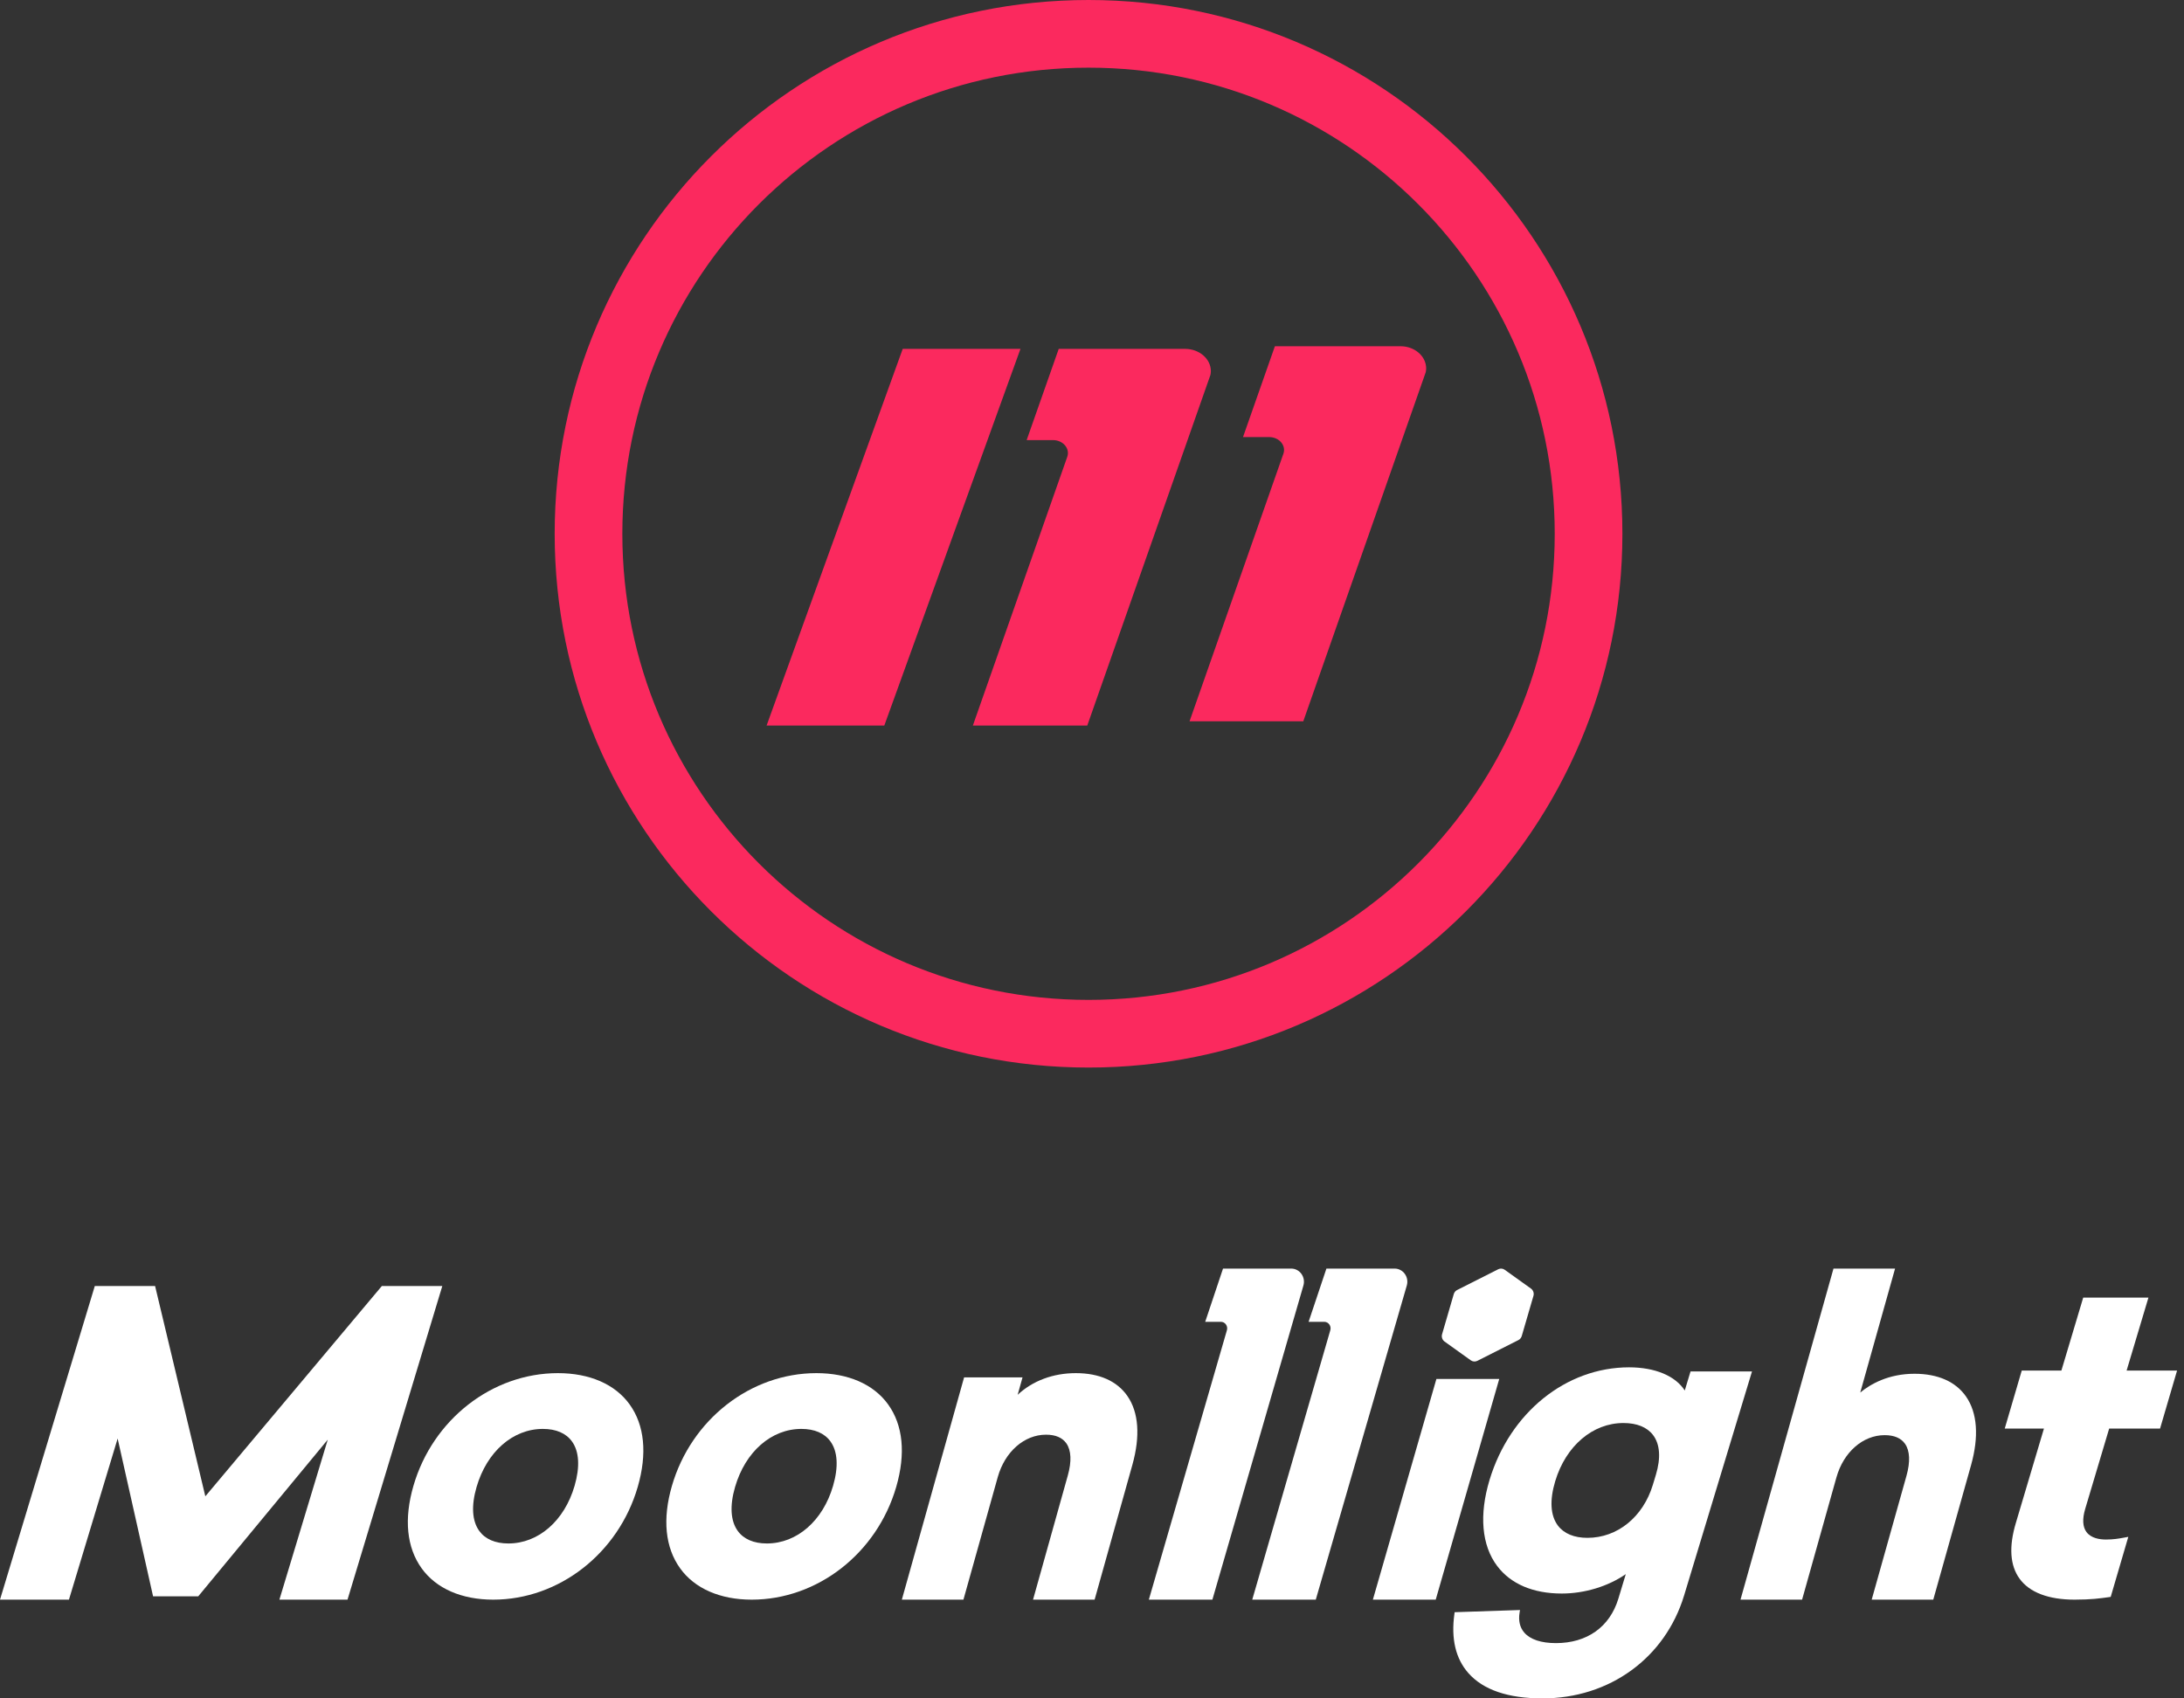 <?xml version="1.0" encoding="UTF-8"?>
<svg width="315px" height="245px" viewBox="0 0 315 245" version="1.1" xmlns="http://www.w3.org/2000/svg" xmlns:xlink="http://www.w3.org/1999/xlink">
    <rect x="0" y="0" width="315" height="245" fill="#333333" stroke="none"/>
    <title>Group 7</title>
    <defs>
        <linearGradient x1="-37.07%" y1="-247.939%" x2="27.295%" y2="-73.571%" id="linearGradient-1">
            <stop stop-color="#23F2E3" offset="0%"></stop>
            <stop stop-color="#FB295E" offset="100%"></stop>
        </linearGradient>
        <linearGradient x1="-26.526%" y1="-247.939%" x2="30.044%" y2="-73.571%" id="linearGradient-2">
            <stop stop-color="#23F2E3" offset="0%"></stop>
            <stop stop-color="#FB295E" offset="100%"></stop>
        </linearGradient>
        <linearGradient x1="-141.742%" y1="-247.939%" x2="0%" y2="-73.571%" id="linearGradient-3">
            <stop stop-color="#23F2E3" offset="0%"></stop>
            <stop stop-color="#FB295E" offset="100%"></stop>
        </linearGradient>
        <linearGradient x1="-26.288%" y1="-247.939%" x2="30.107%" y2="-73.571%" id="linearGradient-4">
            <stop stop-color="#23F2E3" offset="0%"></stop>
            <stop stop-color="#FB295E" offset="100%"></stop>
        </linearGradient>
    </defs>
    <g id="Page-1" stroke="none" stroke-width="1" fill="none" fill-rule="evenodd">
        <g id="Concept-1-(CTA)" transform="translate(-281, -258)">
            <g id="Group-7" transform="translate(281, 258)">
                <g id="Group-3" transform="translate(80, 0)" fill-rule="nonzero">
                    <g id="Group-2">
                        <polygon id="Fill-4" fill="url(#linearGradient-1)" points="47.545 104.662 30.567 104.662 50.2 50.326 67.183 50.326"></polygon>
                        <path d="M90.919,50.326 L72.701,50.326 L68.076,63.487 L71.872,63.487 C73.318,63.487 74.354,64.696 73.934,65.893 L60.317,104.662 L76.819,104.662 L91.281,63.487 L94.303,54.882 L94.584,54.08 C94.617,53.905 94.645,53.73 94.645,53.545 C94.645,51.767 92.977,50.326 90.919,50.326" id="Fill-8" fill="url(#linearGradient-2)"></path>
                        <path d="M77,0 C34.474,0 0,34.474 0,77 C0,119.526 34.474,154 77,154 C119.526,154 154,119.526 154,77 C154,34.474 119.526,0 77,0 Z M77,9.761 C114.135,9.761 144.239,39.865 144.239,77 C144.239,114.135 114.135,144.239 77,144.239 C39.865,144.239 9.761,114.135 9.761,77 C9.761,39.865 39.865,9.761 77,9.761 Z" id="Oval" fill="url(#linearGradient-3)"></path>
                    </g>
                    <path d="M103.879,49.946 L99.28,63.051 L103.055,63.051 C104.494,63.051 105.523,64.256 105.107,65.448 L91.568,104.054 L107.973,104.054 L122.352,63.051 L125.358,54.483 L125.637,53.685 C125.67,53.511 125.697,53.336 125.697,53.152 C125.697,51.382 124.04,49.946 121.995,49.946 L103.879,49.946 Z" id="Fill-12" fill="url(#linearGradient-4)"></path>
                </g>
                <g id="Group-3-Copy" transform="translate(0, 183)" fill="#FFFFFF">
                    <polyline id="Fill-1" points="55.074 2.514 29.615 32.85 22.423 2.741 22.369 2.514 13.673 2.514 0 47.757 9.944 47.757 16.967 24.512 22.027 47.047 22.079 47.277 28.593 47.277 47.274 24.671 40.298 47.757 50.122 47.757 63.794 2.514 55.074 2.514"></polyline>
                    <path d="M82.874,31.333 C81.404,36.388 77.657,39.652 73.325,39.652 C71.43,39.652 69.978,39.026 69.123,37.841 C68.083,36.4 67.95,34.209 68.737,31.504 C70.216,26.414 73.971,23.126 78.302,23.126 C80.193,23.126 81.642,23.75 82.494,24.932 C83.539,26.379 83.669,28.593 82.874,31.333 Z M80.469,15.081 C70.983,15.081 62.413,21.764 59.632,31.333 C58.24,36.12 58.65,40.24 60.82,43.247 C62.918,46.155 66.584,47.757 71.14,47.757 C80.627,47.757 89.195,41.073 91.978,31.504 C93.374,26.702 92.968,22.58 90.805,19.583 C88.711,16.68 85.041,15.081 80.469,15.081 L80.469,15.081 Z" id="Fill-2"></path>
                    <path d="M120.156,31.333 C118.687,36.388 114.939,39.652 110.607,39.652 C108.714,39.652 107.261,39.026 106.406,37.842 C105.366,36.401 105.232,34.21 106.019,31.504 C107.498,26.414 111.253,23.126 115.584,23.126 C117.475,23.126 118.925,23.75 119.776,24.932 C120.821,26.379 120.952,28.593 120.156,31.333 Z M128.087,19.583 C125.994,16.68 122.323,15.081 117.75,15.081 C108.264,15.081 99.695,21.764 96.915,31.333 C95.522,36.12 95.933,40.24 98.103,43.247 C100.201,46.155 103.866,47.757 108.423,47.757 C117.909,47.757 126.477,41.073 129.26,31.504 C130.656,26.703 130.25,22.58 128.087,19.583 L128.087,19.583 Z" id="Fill-3"></path>
                    <path d="M155.173,15.081 C151.889,15.081 148.95,16.182 146.777,18.205 L147.481,15.69 L139.053,15.69 L130.074,47.757 L138.956,47.757 L143.908,30.075 C144.932,26.418 147.729,23.96 150.866,23.96 C152.239,23.96 153.227,24.384 153.808,25.219 C154.506,26.225 154.578,27.824 154.012,29.841 L148.996,47.757 L157.877,47.757 L163.323,28.31 C164.485,24.16 164.235,20.723 162.599,18.369 C161.105,16.217 158.538,15.081 155.173,15.081" id="Fill-4"></path>
                    <polyline id="Fill-5" points="207.174 15.919 198.011 47.757 207.075 47.757 216.237 15.919 207.174 15.919"></polyline>
                    <path d="M228.957,38.84 C227.04,38.84 225.568,38.228 224.697,37.07 C223.612,35.626 223.481,33.405 224.318,30.643 C225.858,25.561 229.718,22.277 234.153,22.277 C236.092,22.277 237.571,22.88 238.43,24.024 C239.425,25.347 239.562,27.331 238.826,29.759 L238.393,31.189 C236.984,35.837 233.279,38.84 228.957,38.84 Z M243.827,14.839 L242.995,17.585 C241.644,15.48 238.711,14.243 234.964,14.243 C225.872,14.243 217.784,20.765 214.843,30.473 C213.315,35.517 213.701,39.925 215.928,42.888 C217.889,45.495 221.113,46.873 225.255,46.873 C228.561,46.873 231.941,45.839 234.488,44.076 L233.414,47.625 C232.18,51.693 228.9,54.026 224.414,54.026 C222.282,54.026 220.701,53.5 219.843,52.504 C219.206,51.766 218.981,50.789 219.173,49.603 L219.23,49.251 L209.804,49.567 L209.77,49.814 C209.269,53.388 209.943,56.259 211.778,58.343 C213.913,60.771 217.512,62 222.477,62 C232.151,62 240.168,56.167 242.904,47.14 L252.691,14.839 L243.827,14.839 L243.827,14.839 Z" id="Fill-6"></path>
                    <path d="M276.132,15.172 C272.375,15.172 269.794,16.658 268.307,17.875 L273.327,0 L264.445,0 L251.034,47.757 L259.917,47.757 L264.869,30.123 C265.891,26.477 268.687,24.027 271.825,24.027 C273.199,24.027 274.189,24.449 274.768,25.282 C275.466,26.285 275.538,27.879 274.973,29.89 L269.956,47.757 L278.837,47.757 L284.284,28.364 C285.445,24.226 285.196,20.799 283.56,18.451 C282.067,16.305 279.497,15.172 276.132,15.172" id="Fill-7"></path>
                    <path d="M304.207,23.077 L311.547,23.077 L314,14.713 L306.722,14.713 L309.87,4.189 L300.462,4.189 L297.315,14.713 L291.598,14.713 L289.145,23.077 L294.8,23.077 L290.759,36.655 C289.722,40.098 289.896,42.813 291.279,44.727 C292.709,46.709 295.453,47.757 299.216,47.757 C301.58,47.757 302.88,47.575 304.135,47.4 L304.428,47.358 L306.967,38.698 L306.238,38.83 C305.581,38.949 304.836,39.085 303.747,39.085 C302.824,39.085 301.585,38.895 300.925,37.989 C300.381,37.241 300.32,36.128 300.746,34.679 L304.207,23.077" id="Fill-8"></path>
                    <path d="M219.481,9.731 L221.169,3.937 C221.284,3.542 221.141,3.117 220.81,2.881 L217.028,0.172 C216.75,-0.027 216.388,-0.056 216.083,0.099 L210.16,3.091 C209.928,3.209 209.754,3.421 209.679,3.676 L207.991,9.468 C207.877,9.862 208.022,10.29 208.351,10.524 L212.134,13.234 C212.412,13.432 212.773,13.461 213.077,13.308 L219.002,10.313 C219.234,10.196 219.407,9.984 219.481,9.731" id="Fill-9"></path>
                    <path d="M194.447,0 L191.31,0 L188.74,7.677 L190.998,7.677 C191.609,7.677 192.047,8.286 191.871,8.892 L180.612,47.757 L189.775,47.757 L202.903,2.441 C203.256,1.224 202.376,0 201.148,0 L194.447,0" id="Fill-10"></path>
                    <path d="M179.534,0 L176.397,0 L173.828,7.677 L176.086,7.677 C176.697,7.677 177.134,8.286 176.958,8.892 L165.699,47.757 L174.863,47.757 L187.991,2.441 C188.342,1.224 187.463,0 186.236,0 L179.534,0" id="Fill-11"></path>
                </g>
            </g>
        </g>
    </g>
</svg>